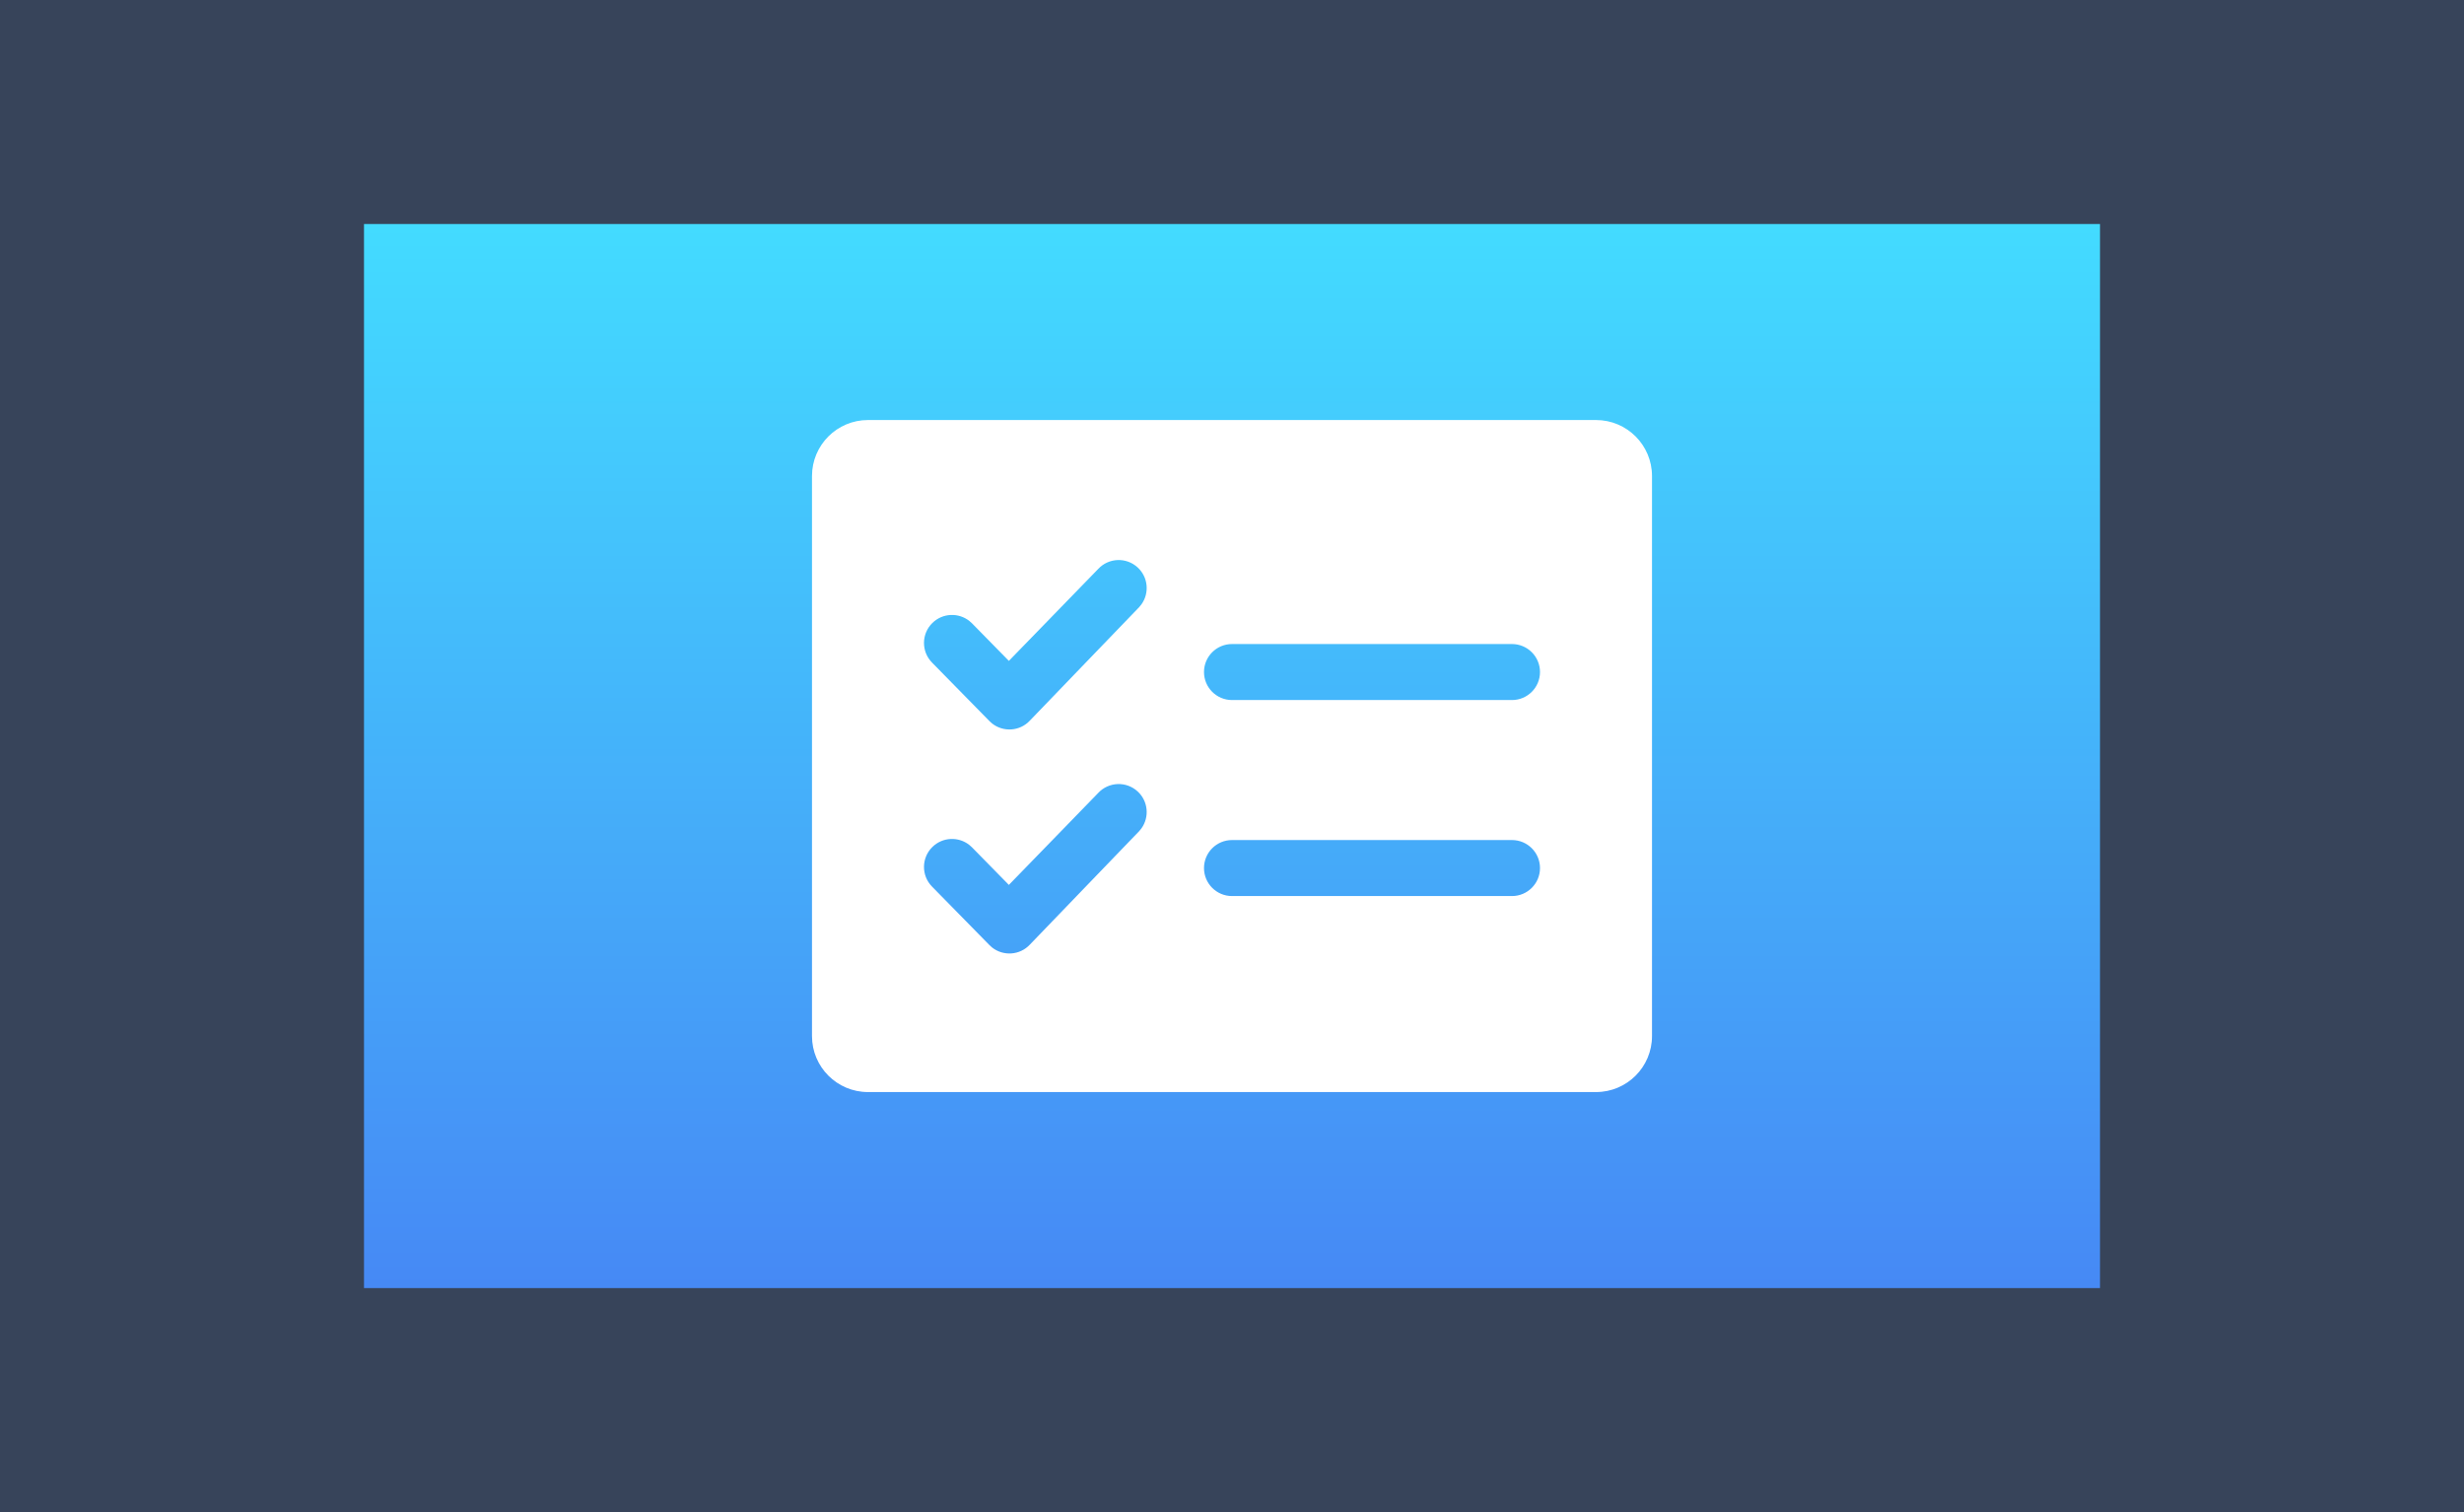 <?xml version="1.0" encoding="UTF-8"?>
<svg width="88px" height="54px" viewBox="0 0 88 54" version="1.1" xmlns="http://www.w3.org/2000/svg" xmlns:xlink="http://www.w3.org/1999/xlink">
    <rect x="0" y="0" width="88" height="54" fill="#333333" stroke="none"/>
    <!-- Generator: Sketch 63.1 (92452) - https://sketch.com -->
    <title>下拉框</title>
    <desc>Created with Sketch.</desc>
    <defs>
        <linearGradient x1="50%" y1="100%" x2="50%" y2="0%" id="linearGradient-1">
            <stop stop-color="#4689F5" offset="0%"></stop>
            <stop stop-color="#43DBFF" offset="100%"></stop>
        </linearGradient>
    </defs>
    <g id="dataA模块" stroke="none" stroke-width="1" fill="none" fill-rule="evenodd">
        <g id="下拉框">
            <rect id="矩形备份-28" fill="#4689F5" opacity="0.203" x="0" y="0" width="88" height="54"></rect>
            <rect id="矩形备份-58" fill="url(#linearGradient-1)" x="13" y="8" width="62" height="38"></rect>
            <path d="M57,15 C58.105,15 59,15.895 59,17 L59,37 C59,38.105 58.105,39 57,39 L31,39 C29.895,39 29,38.105 29,37 L29,17 C29,15.895 29.895,15 31,15 L57,15 Z M40.633,28.267 C40.228,27.891 39.595,27.915 39.22,28.32 L39.22,28.32 L36.031,31.602 L34.714,30.26 L34.62,30.176 C34.231,29.868 33.664,29.89 33.3,30.247 C32.905,30.634 32.899,31.267 33.286,31.661 L33.286,31.661 L35.337,33.751 L35.433,33.838 C35.836,34.155 36.426,34.118 36.784,33.731 L36.784,33.731 L40.687,29.68 L40.766,29.583 C41.056,29.179 41.007,28.613 40.633,28.267 Z M54,30 L44,30 C43.448,30 43,30.448 43,31 C43,31.552 43.448,32 44,32 L44,32 L54,32 C54.552,32 55,31.552 55,31 C55,30.448 54.552,30 54,30 L54,30 Z M40.633,20.267 C40.228,19.891 39.595,19.915 39.22,20.32 L39.22,20.32 L36.031,23.602 L34.714,22.26 L34.62,22.176 C34.231,21.868 33.664,21.89 33.3,22.247 C32.905,22.634 32.899,23.267 33.286,23.661 L33.286,23.661 L35.337,25.751 L35.433,25.838 C35.836,26.155 36.426,26.118 36.784,25.731 L36.784,25.731 L40.687,21.68 L40.766,21.583 C41.056,21.179 41.007,20.613 40.633,20.267 Z M54,23 L44,23 C43.448,23 43,23.448 43,24 C43,24.552 43.448,25 44,25 L44,25 L54,25 C54.552,25 55,24.552 55,24 C55,23.448 54.552,23 54,23 L54,23 Z" id="形状结合" fill="#FFFFFF"></path>
        </g>
    </g>
</svg>